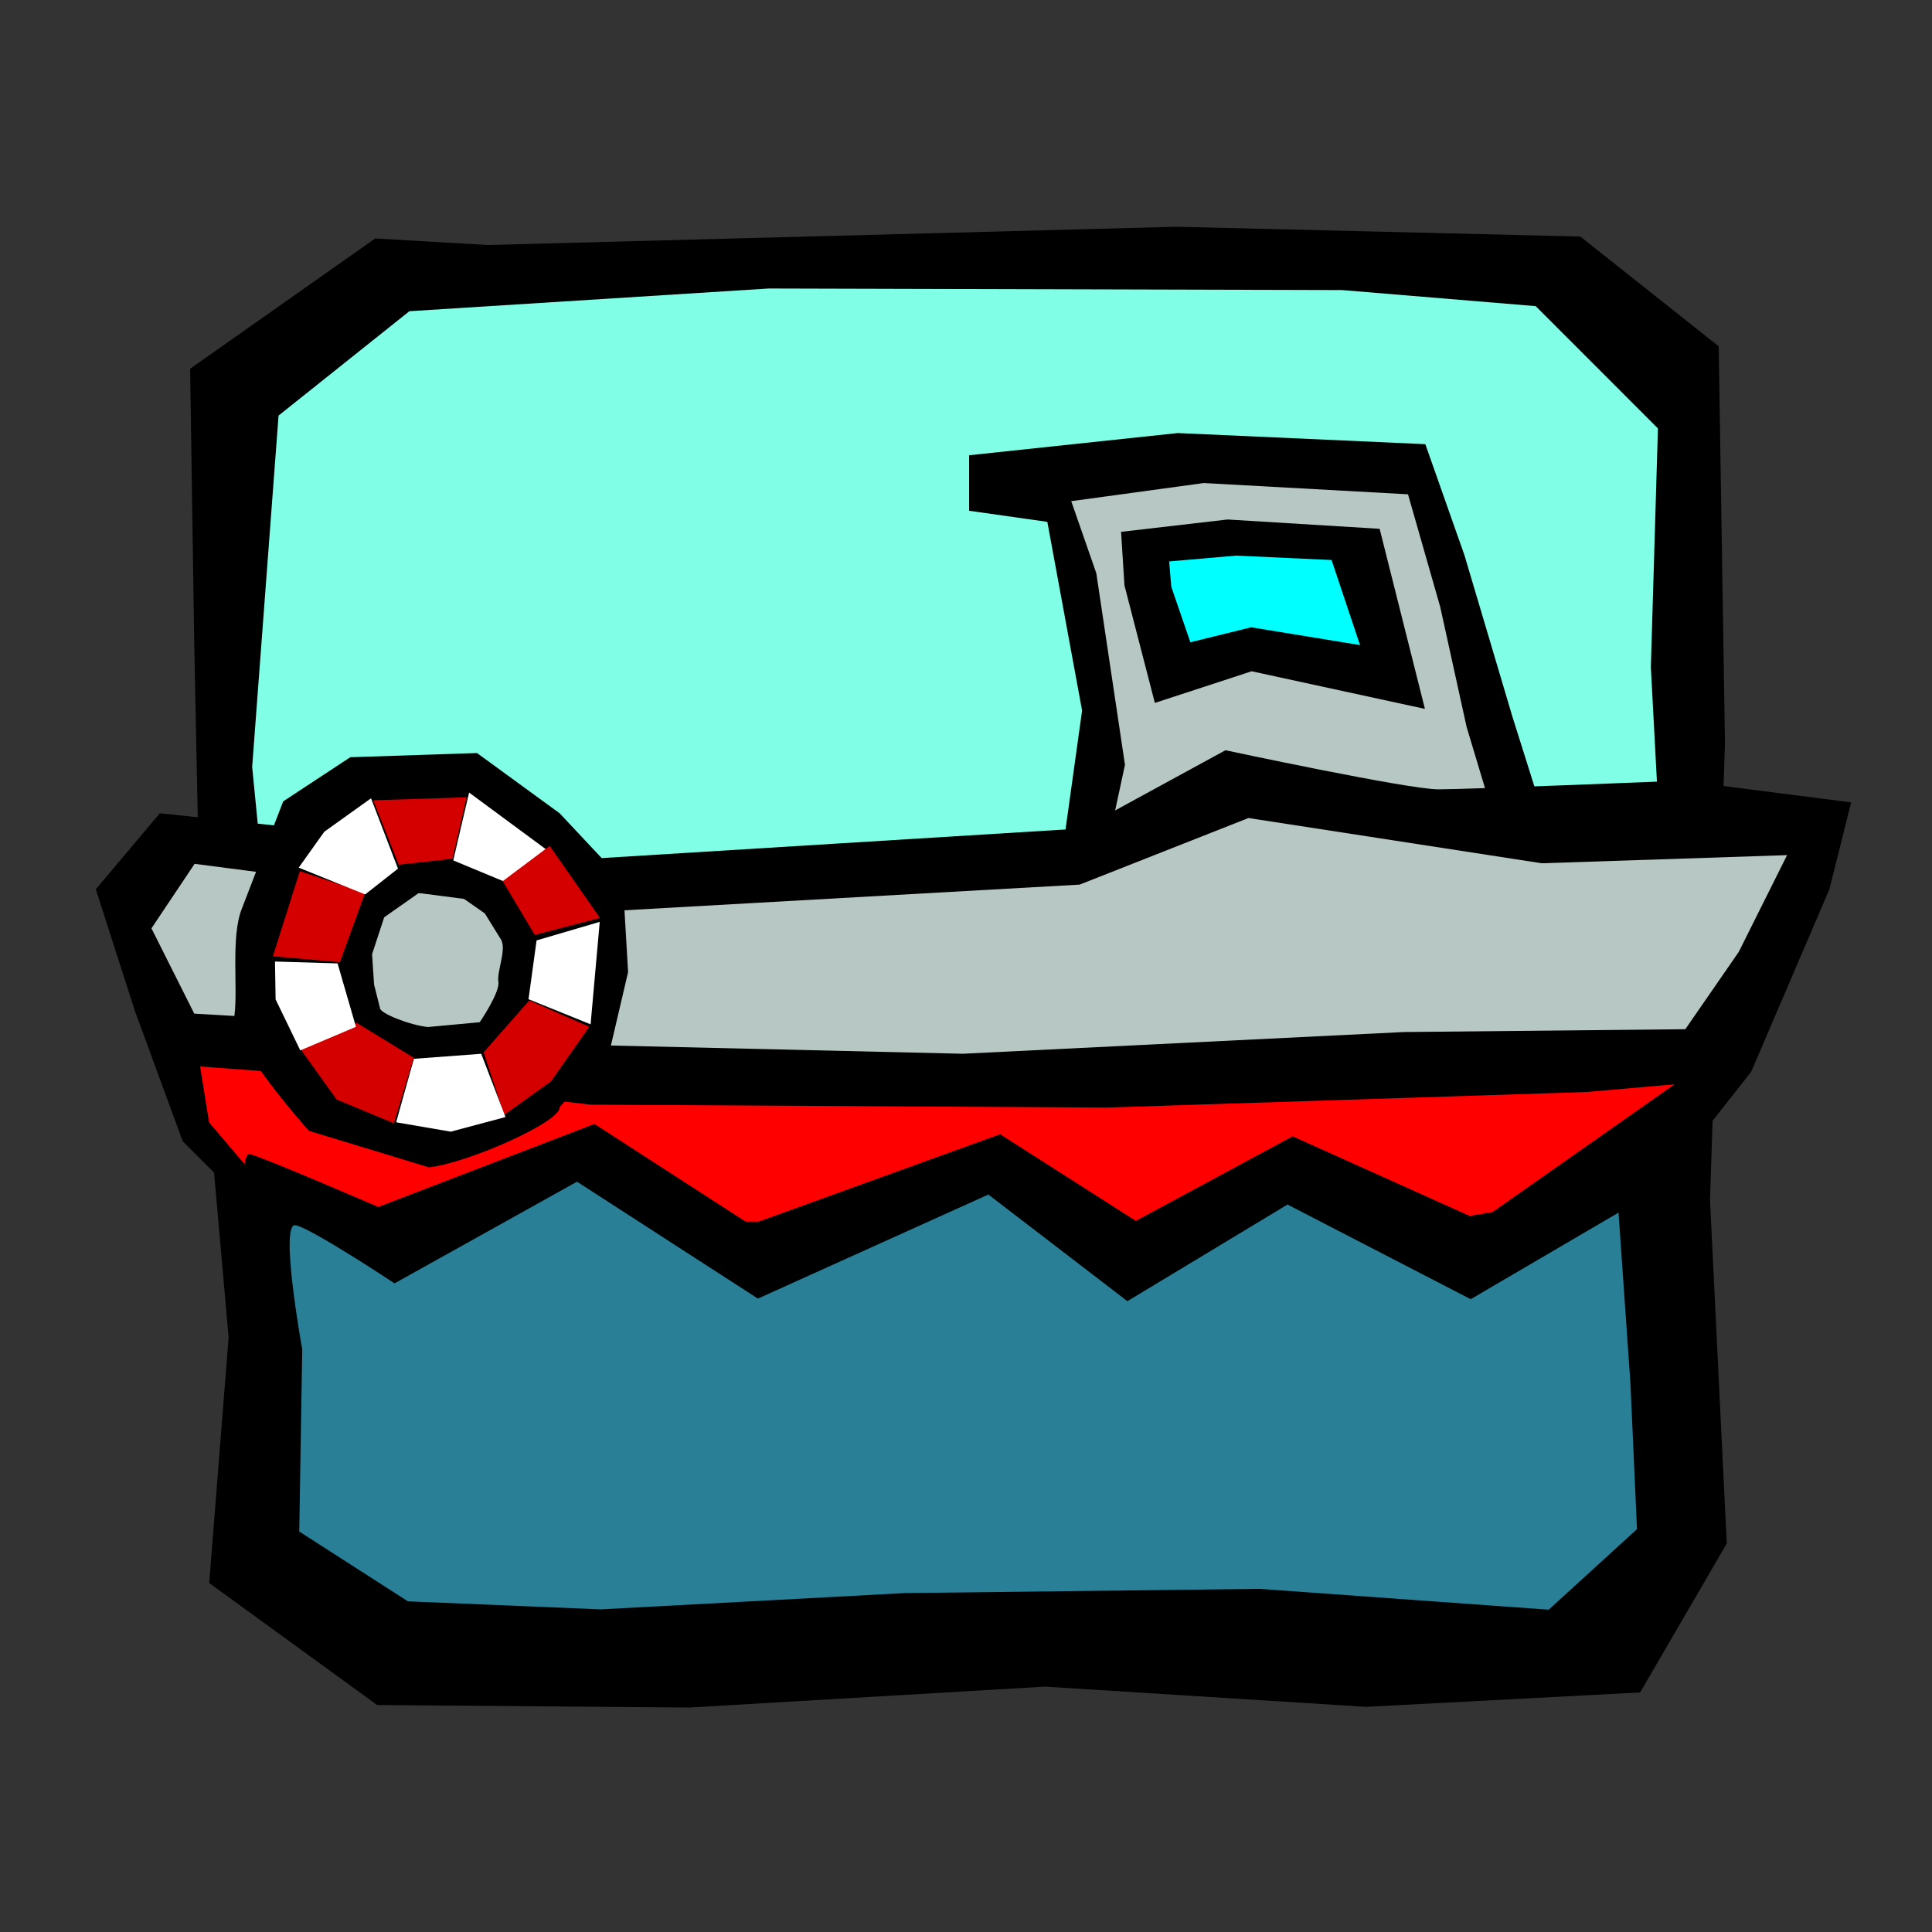 <svg xmlns="http://www.w3.org/2000/svg" xmlns:cc="http://web.resource.org/cc/" xmlns:svg="http://www.w3.org/2000/svg" id="svg2" width="100" height="100" version="1.0"><rect width="100%" height="100%" fill="#333333" stroke="none"/><g id="layer1"><path id="path2101" fill="#000" fill-opacity="1" fill-rule="evenodd" stroke="none" stroke-linecap="butt" stroke-linejoin="miter" stroke-opacity="1" stroke-width="1" d="M 10.054,33.342 L 10.471,53.79 L 11.833,69.221 L 10.829,81.937 L 19.52,88.251 L 35.677,88.382 L 54.097,87.3 L 70.721,88.346 L 84.892,87.601 L 89.377,79.892 L 88.509,62.104 L 89.284,38.459 L 88.96,17.925 L 81.796,12.243 L 60.884,11.737 L 25.238,12.682 L 19.421,12.343 L 9.841,19.086 L 10.054,33.342 z"/><path id="path2988" fill="#80ffe6" fill-opacity="1" fill-rule="evenodd" stroke="none" stroke-linecap="butt" stroke-linejoin="miter" stroke-opacity="1" stroke-width="1" d="M 85.448,34.523 L 86.395,52.409 L 85.172,65.85 L 85.345,76.989 L 79.582,83.781 L 62.873,83.245 L 46.056,82.882 L 28.157,83.688 L 18.464,83.245 L 14.393,76.318 L 14.922,58.746 L 13.052,39.693 L 14.418,21.511 L 21.19,16.108 L 39.795,14.933 L 69.465,15.014 L 79.488,15.846 L 85.814,22.175 L 85.448,34.523 z"/><path id="path14798" fill="#000" fill-opacity="1" fill-rule="evenodd" stroke="none" stroke-linecap="butt" stroke-linejoin="miter" stroke-opacity="1" stroke-width="1" d="M 54.21,49.703 L 56.009,36.777 L 54.21,27.011 L 50.162,26.437 L 50.162,23.564 L 60.957,22.415 L 73.775,22.99 L 75.799,28.735 L 78.273,37.064 L 80.747,44.92 L 74.9,51.426 L 54.21,49.703 z"/><path id="path15697" fill="#b7c8c4" fill-opacity="1" fill-rule="evenodd" stroke="none" stroke-linecap="butt" stroke-linejoin="miter" stroke-opacity="1" stroke-width="1" d="M 56.52,47.54 L 58.228,39.586 L 56.745,29.669 L 55.447,25.94 L 62.308,25.002 L 72.878,25.585 L 74.547,31.419 L 75.912,37.629 L 78.847,47.395 L 56.52,47.54 z"/><path id="path14796" fill="#000" fill-opacity="1" fill-rule="evenodd" stroke="none" stroke-linecap="butt" stroke-linejoin="miter" stroke-opacity="1" stroke-width="1" d="M 56.009,42.88 L 43.247,43.667 L 30.484,44.455 L 8.276,42.093 L 4.959,46.029 L 6.983,52.326 L 9.457,59.072 L 14.405,64.02 L 25.686,67.164 L 55.371,66.728 L 79.218,66.989 L 84.795,62.895 L 90.642,55.474 L 94.69,46.029 L 95.814,41.531 L 87.044,40.407 C 87.044,40.407 76.024,40.856 74.45,40.856 C 72.876,40.856 63.43,38.832 63.43,38.832 L 56.009,42.88 z"/><path id="path14808" fill="red" fill-opacity="1" fill-rule="evenodd" stroke="none" stroke-linecap="butt" stroke-linejoin="miter" stroke-opacity="1" stroke-width="1" d="M 57.257,57.328 L 30.529,57.176 L 20.525,55.956 L 10.357,55.201 L 10.821,58.091 L 13.037,60.705 L 17.471,62.623 L 31.173,63.233 L 53.944,63.233 L 74.296,63.233 L 80.543,62.187 L 84.208,59.986 L 86.936,56.101 L 82.108,56.522 L 57.257,57.328 z"/><path id="path14810" fill="#b7c8c4" fill-opacity="1" fill-rule="evenodd" stroke="none" stroke-linecap="butt" stroke-linejoin="miter" stroke-opacity="1" stroke-width="1" d="M 64.62,42.341 L 55.883,45.787 L 29.687,47.265 L 10.073,44.712 L 7.839,48.051 L 10.055,52.465 L 15.838,52.808 L 30.665,54.093 L 49.837,54.542 L 72.664,53.418 L 87.231,53.272 L 89.997,49.271 L 92.499,44.262 L 79.801,44.683 L 64.62,42.341 z"/><path id="path15699" fill="#000" fill-opacity="1" fill-rule="evenodd" stroke="none" stroke-linecap="butt" stroke-linejoin="miter" stroke-opacity="1" stroke-width="1" d="M 59.775,36.383 L 58.201,30.297 L 58.027,27.528 L 63.539,26.889 L 71.41,27.371 L 73.754,36.692 L 64.786,34.745 L 59.775,36.383 z"/><path id="path15701" fill="#0ff" fill-opacity="1" fill-rule="evenodd" stroke="none" stroke-linecap="butt" stroke-linejoin="miter" stroke-opacity="1" stroke-width="1" d="M 61.613,33.243 L 60.624,30.368 L 60.515,29.06 L 63.977,28.758 L 68.922,28.986 L 70.394,33.389 L 64.76,32.469 L 61.613,33.243 z"/><g id="g17522" transform="translate(0.663,-8.839)"><path id="path15703" fill="#000" fill-opacity="1" fill-rule="evenodd" stroke="none" stroke-linecap="butt" stroke-linejoin="miter" stroke-opacity="1" stroke-width="1" d="M 24.027,47.816 L 17.467,48.033 L 13.994,50.319 L 11.855,55.871 C 11.274,57.312 11.662,59.981 11.469,61.423 C 11.275,62.864 15.328,67.373 15.328,67.373 L 21.537,69.26 C 23.6,69.03 28.398,66.883 28.307,66.14 L 30.875,63.308 L 31.847,59.156 L 31.57,54.419 L 28.307,50.936 L 24.027,47.816 z M 21.007,55.065 L 23.11,55.193 L 24.433,56.119 L 25.289,57.505 C 25.544,58.05 25.048,59.12 25.133,59.665 C 25.218,60.21 24.168,61.749 24.168,61.749 L 21.487,61.997 C 20.581,61.91 18.962,61.282 19.002,61.001 L 18.699,59.798 L 18.595,58.23 L 19.223,56.318 L 21.007,55.065 z"/><path id="path16593" fill="#d40000" fill-opacity="1" fill-rule="evenodd" stroke="none" stroke-linecap="butt" stroke-linejoin="miter" stroke-opacity="1" stroke-width="1" d="M 18.654,50.261 L 23.49,50.106 L 22.758,53.288 L 19.973,53.598 L 18.654,50.261 z"/><path id="path17480" fill="#fff" fill-opacity="1" fill-rule="evenodd" stroke="none" stroke-linecap="butt" stroke-linejoin="miter" stroke-opacity="1" stroke-width="1" d="M 23.618,49.862 L 27.587,52.792 L 25.501,54.496 L 22.797,53.374 L 23.618,49.862 z"/><path id="path17482" fill="#d40000" fill-opacity="1" fill-rule="evenodd" stroke="none" stroke-linecap="butt" stroke-linejoin="miter" stroke-opacity="1" stroke-width="1" d="M 27.791,52.623 L 30.393,56.354 L 27.017,57.231 L 25.356,54.448 L 27.791,52.623 z"/><path id="path17484" fill="#fff" fill-opacity="1" fill-rule="evenodd" stroke="none" stroke-linecap="butt" stroke-linejoin="miter" stroke-opacity="1" stroke-width="1" d="M 30.379,56.554 L 29.906,61.858 L 26.693,60.558 L 27.11,57.515 L 30.379,56.554 z"/><path id="path17486" fill="#d40000" fill-opacity="1" fill-rule="evenodd" stroke="none" stroke-linecap="butt" stroke-linejoin="miter" stroke-opacity="1" stroke-width="1" d="M 29.84,61.986 L 27.857,64.811 L 25.435,66.548 L 24.37,63.307 L 26.733,60.621 L 29.84,61.986 z"/><path id="path17488" fill="#fff" fill-opacity="1" fill-rule="evenodd" stroke="none" stroke-linecap="butt" stroke-linejoin="miter" stroke-opacity="1" stroke-width="1" d="M 25.501,66.657 L 22.671,67.414 L 19.842,66.928 L 20.76,63.643 L 24.245,63.383 L 25.501,66.657 z"/><path id="path17490" fill="#d40000" fill-opacity="1" fill-rule="evenodd" stroke="none" stroke-linecap="butt" stroke-linejoin="miter" stroke-opacity="1" stroke-width="1" d="M 19.728,66.983 L 16.758,65.748 L 14.92,63.182 L 17.807,61.787 L 20.752,63.589 L 19.728,66.983 z"/><path id="path17492" fill="#fff" fill-opacity="1" fill-rule="evenodd" stroke="none" stroke-linecap="butt" stroke-linejoin="miter" stroke-opacity="1" stroke-width="1" d="M 14.88,63.207 L 13.602,60.567 L 13.57,58.608 L 16.81,58.705 L 17.761,61.986 L 14.88,63.207 z"/><path id="path17494" fill="#d40000" fill-opacity="1" fill-rule="evenodd" stroke="none" stroke-linecap="butt" stroke-linejoin="miter" stroke-opacity="1" stroke-width="1" d="M 13.461,58.336 L 14.857,53.928 L 18.236,55.054 L 16.931,58.642 L 13.461,58.336 z"/><path id="path17496" fill="#fff" fill-opacity="1" fill-rule="evenodd" stroke="none" stroke-linecap="butt" stroke-linejoin="miter" stroke-opacity="1" stroke-width="1" d="M 18.542,50.159 L 16.123,51.889 L 14.798,53.748 L 18.236,55.135 L 19.936,53.8 L 18.542,50.159 z"/></g><path id="path17664" fill="#000" fill-opacity="1" fill-rule="evenodd" stroke="none" stroke-linecap="butt" stroke-linejoin="miter" stroke-opacity="1" stroke-width="1" d="M 12.508,80.982 L 13.171,67.891 C 13.171,67.891 12.066,59.493 12.95,59.74 C 13.834,59.987 19.579,62.472 19.579,62.472 L 30.768,58.175 L 38.837,63.388 L 51.767,58.708 L 58.79,63.193 L 66.908,58.816 L 76.617,63.183 L 87.327,55.665 L 86.977,70.361 L 85.43,80.982 L 81.674,85.921 L 65.101,86.415 L 46.981,86.168 L 30.407,86.415 L 18.475,86.415 L 12.508,80.982 z"/><path id="path18551" fill="#37abc8" fill-opacity=".75" fill-rule="evenodd" stroke="none" stroke-linecap="butt" stroke-linejoin="miter" stroke-opacity="1" stroke-width="1" d="M 15.489,79.272 L 15.644,69.843 C 15.644,69.843 14.441,63.23 15.304,63.418 C 16.168,63.605 20.421,66.427 20.421,66.427 L 29.866,61.164 L 39.229,67.215 L 51.158,61.829 L 58.353,67.348 L 66.642,62.347 L 76.123,67.246 L 83.775,62.765 L 84.391,71.591 L 84.73,79.149 L 80.162,83.317 L 65.177,82.239 L 46.824,82.458 L 31.09,83.3 L 21.114,82.885 L 15.489,79.272 z"/></g></svg>